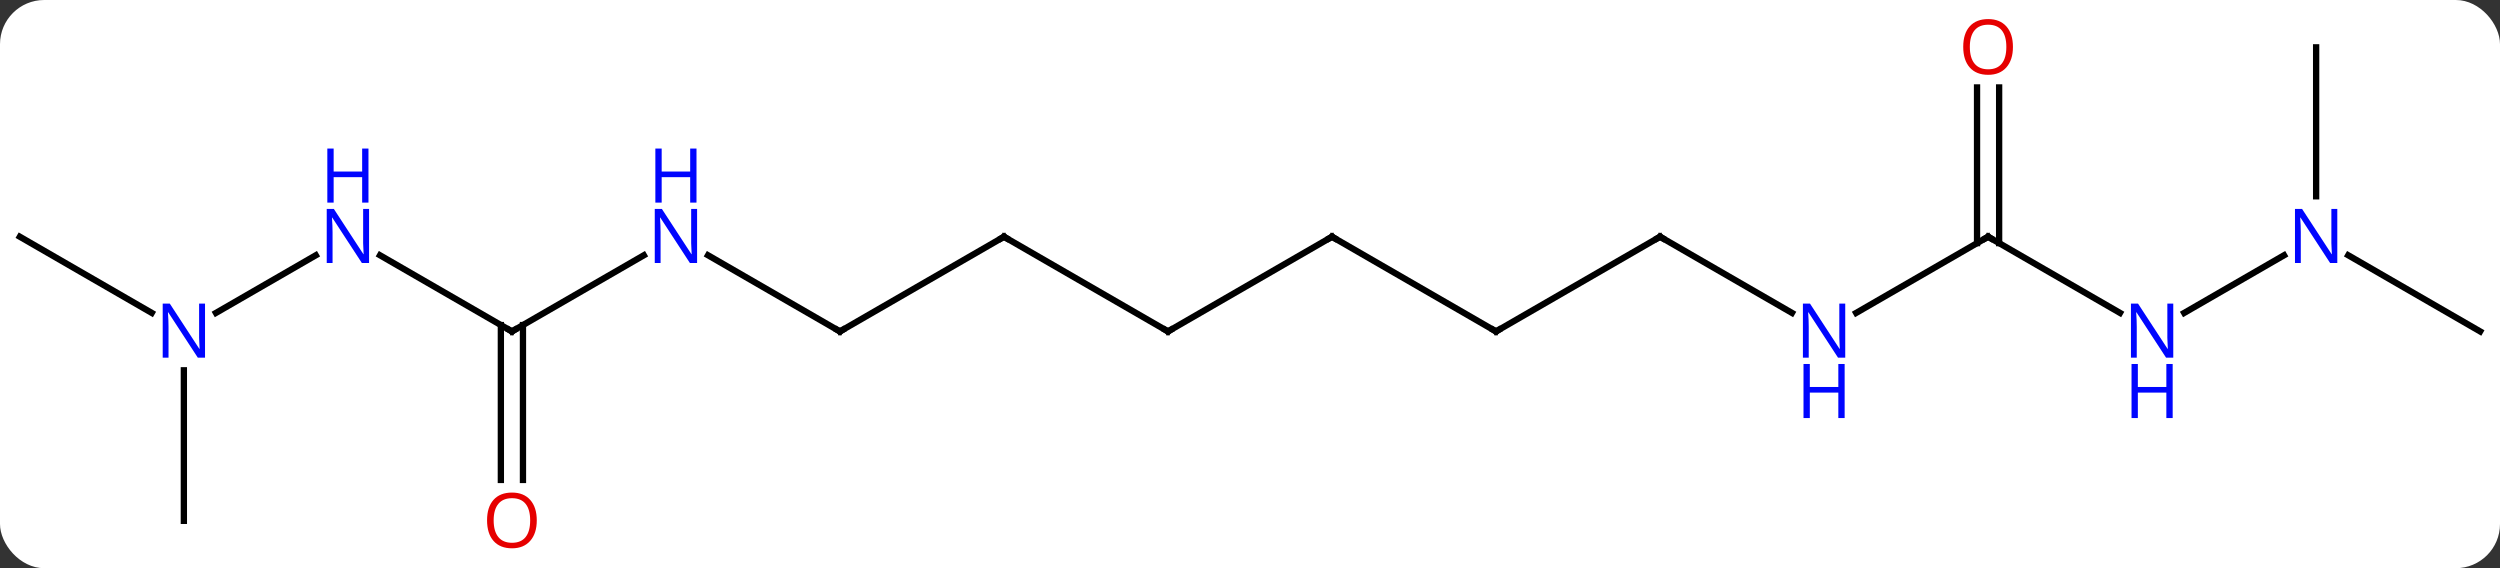 <svg width="396" viewBox="0 0 396 90" style="fill-opacity:1; color-rendering:auto; color-interpolation:auto; text-rendering:auto; stroke:black; stroke-linecap:square; stroke-miterlimit:10; shape-rendering:auto; stroke-opacity:1; fill:black; stroke-dasharray:none; font-weight:normal; stroke-width:1; font-family:'Open Sans'; font-style:normal; stroke-linejoin:miter; font-size:12; stroke-dashoffset:0; image-rendering:auto;" height="90" class="cas-substance-image" xmlns:xlink="http://www.w3.org/1999/xlink" xmlns="http://www.w3.org/2000/svg"><rect x="0" y="0" width="396" height="90" fill="#333333" stroke="none"/><svg class="cas-substance-single-component"><rect y="0" x="0" width="396" stroke="none" ry="7" rx="7" height="90" fill="white" class="cas-substance-group"/><svg y="0" x="0" width="396" viewBox="0 0 396 90" style="fill:black;" height="90" class="cas-substance-single-component-image"><svg><g><g transform="translate(198,45)" style="text-rendering:geometricPrecision; color-rendering:optimizeQuality; color-interpolation:linearRGB; stroke-linecap:butt; image-rendering:optimizeQuality;"><line y2="7.5" y1="-4.565" x2="-116.913" x1="-137.809" style="fill:none;"/><line y2="4.565" y1="-4.565" x2="-163.792" x1="-147.977" style="fill:none;"/><line y2="-4.565" y1="7.5" x2="-96.017" x1="-116.913" style="fill:none;"/><line y2="31.023" y1="6.49" x2="-118.663" x1="-118.663" style="fill:none;"/><line y2="31.023" y1="6.49" x2="-115.163" x1="-115.163" style="fill:none;"/><line y2="-7.5" y1="4.565" x2="-194.856" x1="-173.96" style="fill:none;"/><line y2="37.5" y1="13.656" x2="-168.876" x1="-168.876" style="fill:none;"/><line y2="7.5" y1="-4.565" x2="-64.953" x1="-85.849" style="fill:none;"/><line y2="-7.5" y1="7.5" x2="-38.97" x1="-64.953" style="fill:none;"/><line y2="7.5" y1="-7.5" x2="-12.99" x1="-38.97" style="fill:none;"/><line y2="-7.5" y1="7.5" x2="12.99" x1="-12.99" style="fill:none;"/><line y2="7.5" y1="-7.5" x2="38.97" x1="12.99" style="fill:none;"/><line y2="-7.5" y1="7.5" x2="64.953" x1="38.97" style="fill:none;"/><line y2="4.565" y1="-7.5" x2="85.849" x1="64.953" style="fill:none;"/><line y2="-7.5" y1="4.565" x2="116.913" x1="96.017" style="fill:none;"/><line y2="4.565" y1="-7.5" x2="137.809" x1="116.913" style="fill:none;"/><line y2="-31.148" y1="-6.49" x2="118.663" x1="118.663" style="fill:none;"/><line y2="-31.148" y1="-6.49" x2="115.163" x1="115.163" style="fill:none;"/><line y2="-4.565" y1="4.565" x2="163.792" x1="147.977" style="fill:none;"/><line y2="-37.5" y1="-13.906" x2="168.876" x1="168.876" style="fill:none;"/><line y2="7.5" y1="-4.565" x2="194.856" x1="173.96" style="fill:none;"/></g><g transform="translate(198,45)" style="fill:rgb(0,5,255); text-rendering:geometricPrecision; color-rendering:optimizeQuality; image-rendering:optimizeQuality; font-family:'Open Sans'; stroke:rgb(0,5,255); color-interpolation:linearRGB;"><path style="stroke:none;" d="M-139.541 -3.344 L-140.682 -3.344 L-145.37 -10.531 L-145.416 -10.531 Q-145.323 -9.266 -145.323 -8.219 L-145.323 -3.344 L-146.245 -3.344 L-146.245 -11.906 L-145.12 -11.906 L-140.448 -4.75 L-140.401 -4.75 Q-140.401 -4.906 -140.448 -5.766 Q-140.495 -6.625 -140.479 -7 L-140.479 -11.906 L-139.541 -11.906 L-139.541 -3.344 Z"/><path style="stroke:none;" d="M-139.635 -12.906 L-140.635 -12.906 L-140.635 -16.938 L-145.151 -16.938 L-145.151 -12.906 L-146.151 -12.906 L-146.151 -21.469 L-145.151 -21.469 L-145.151 -17.828 L-140.635 -17.828 L-140.635 -21.469 L-139.635 -21.469 L-139.635 -12.906 Z"/></g><g transform="translate(198,45)" style="stroke-linecap:butt; text-rendering:geometricPrecision; color-rendering:optimizeQuality; image-rendering:optimizeQuality; font-family:'Open Sans'; color-interpolation:linearRGB; stroke-miterlimit:5;"><path style="fill:none;" d="M-117.346 7.25 L-116.913 7.5 L-116.48 7.25"/><path style="fill:rgb(0,5,255); stroke:none;" d="M-165.524 11.656 L-166.665 11.656 L-171.353 4.469 L-171.399 4.469 Q-171.306 5.734 -171.306 6.781 L-171.306 11.656 L-172.228 11.656 L-172.228 3.094 L-171.103 3.094 L-166.431 10.25 L-166.384 10.25 Q-166.384 10.094 -166.431 9.234 Q-166.478 8.375 -166.462 8 L-166.462 3.094 L-165.524 3.094 L-165.524 11.656 Z"/><path style="fill:rgb(0,5,255); stroke:none;" d="M-87.581 -3.344 L-88.722 -3.344 L-93.41 -10.531 L-93.456 -10.531 Q-93.363 -9.266 -93.363 -8.219 L-93.363 -3.344 L-94.285 -3.344 L-94.285 -11.906 L-93.16 -11.906 L-88.488 -4.75 L-88.441 -4.75 Q-88.441 -4.906 -88.488 -5.766 Q-88.535 -6.625 -88.519 -7 L-88.519 -11.906 L-87.581 -11.906 L-87.581 -3.344 Z"/><path style="fill:rgb(0,5,255); stroke:none;" d="M-87.675 -12.906 L-88.675 -12.906 L-88.675 -16.938 L-93.191 -16.938 L-93.191 -12.906 L-94.191 -12.906 L-94.191 -21.469 L-93.191 -21.469 L-93.191 -17.828 L-88.675 -17.828 L-88.675 -21.469 L-87.675 -21.469 L-87.675 -12.906 Z"/><path style="fill:rgb(230,0,0); stroke:none;" d="M-112.975 37.43 Q-112.975 39.492 -114.015 40.672 Q-115.054 41.852 -116.897 41.852 Q-118.788 41.852 -119.819 40.688 Q-120.85 39.523 -120.85 37.414 Q-120.85 35.32 -119.819 34.172 Q-118.788 33.023 -116.897 33.023 Q-115.038 33.023 -114.007 34.195 Q-112.975 35.367 -112.975 37.43 ZM-119.804 37.43 Q-119.804 39.164 -119.061 40.07 Q-118.319 40.977 -116.897 40.977 Q-115.475 40.977 -114.749 40.078 Q-114.022 39.18 -114.022 37.43 Q-114.022 35.695 -114.749 34.805 Q-115.475 33.914 -116.897 33.914 Q-118.319 33.914 -119.061 34.812 Q-119.804 35.711 -119.804 37.43 Z"/><path style="fill:none;" d="M-65.386 7.25 L-64.953 7.5 L-64.52 7.25"/><path style="fill:none;" d="M-39.403 -7.25 L-38.97 -7.5 L-38.537 -7.25"/><path style="fill:none;" d="M-13.423 7.25 L-12.99 7.5 L-12.557 7.25"/><path style="fill:none;" d="M12.557 -7.25 L12.99 -7.5 L13.423 -7.25"/><path style="fill:none;" d="M38.537 7.25 L38.97 7.5 L39.403 7.25"/><path style="fill:none;" d="M64.52 -7.25 L64.953 -7.5 L65.386 -7.25"/><path style="fill:rgb(0,5,255); stroke:none;" d="M94.285 11.656 L93.144 11.656 L88.456 4.469 L88.41 4.469 Q88.503 5.734 88.503 6.781 L88.503 11.656 L87.581 11.656 L87.581 3.094 L88.706 3.094 L93.378 10.25 L93.425 10.25 Q93.425 10.094 93.378 9.234 Q93.331 8.375 93.347 8 L93.347 3.094 L94.285 3.094 L94.285 11.656 Z"/><path style="fill:rgb(0,5,255); stroke:none;" d="M94.191 21.219 L93.191 21.219 L93.191 17.188 L88.675 17.188 L88.675 21.219 L87.675 21.219 L87.675 12.656 L88.675 12.656 L88.675 16.297 L93.191 16.297 L93.191 12.656 L94.191 12.656 L94.191 21.219 Z"/><path style="fill:none;" d="M116.48 -7.25 L116.913 -7.5 L117.346 -7.25"/><path style="fill:rgb(0,5,255); stroke:none;" d="M146.245 11.656 L145.104 11.656 L140.416 4.469 L140.37 4.469 Q140.463 5.734 140.463 6.781 L140.463 11.656 L139.541 11.656 L139.541 3.094 L140.666 3.094 L145.338 10.25 L145.385 10.25 Q145.385 10.094 145.338 9.234 Q145.291 8.375 145.307 8 L145.307 3.094 L146.245 3.094 L146.245 11.656 Z"/><path style="fill:rgb(0,5,255); stroke:none;" d="M146.151 21.219 L145.151 21.219 L145.151 17.188 L140.635 17.188 L140.635 21.219 L139.635 21.219 L139.635 12.656 L140.635 12.656 L140.635 16.297 L145.151 16.297 L145.151 12.656 L146.151 12.656 L146.151 21.219 Z"/><path style="fill:rgb(230,0,0); stroke:none;" d="M120.85 -37.57 Q120.85 -35.508 119.811 -34.328 Q118.772 -33.148 116.929 -33.148 Q115.038 -33.148 114.007 -34.312 Q112.975 -35.477 112.975 -37.586 Q112.975 -39.68 114.007 -40.828 Q115.038 -41.977 116.929 -41.977 Q118.788 -41.977 119.819 -40.805 Q120.85 -39.633 120.85 -37.57 ZM114.022 -37.57 Q114.022 -35.836 114.765 -34.93 Q115.507 -34.023 116.929 -34.023 Q118.35 -34.023 119.077 -34.922 Q119.804 -35.82 119.804 -37.57 Q119.804 -39.305 119.077 -40.195 Q118.35 -41.086 116.929 -41.086 Q115.507 -41.086 114.765 -40.188 Q114.022 -39.289 114.022 -37.57 Z"/><path style="fill:rgb(0,5,255); stroke:none;" d="M172.228 -3.344 L171.087 -3.344 L166.399 -10.531 L166.353 -10.531 Q166.446 -9.266 166.446 -8.219 L166.446 -3.344 L165.524 -3.344 L165.524 -11.906 L166.649 -11.906 L171.321 -4.75 L171.368 -4.75 Q171.368 -4.906 171.321 -5.766 Q171.274 -6.625 171.29 -7 L171.29 -11.906 L172.228 -11.906 L172.228 -3.344 Z"/></g></g></svg></svg></svg></svg>